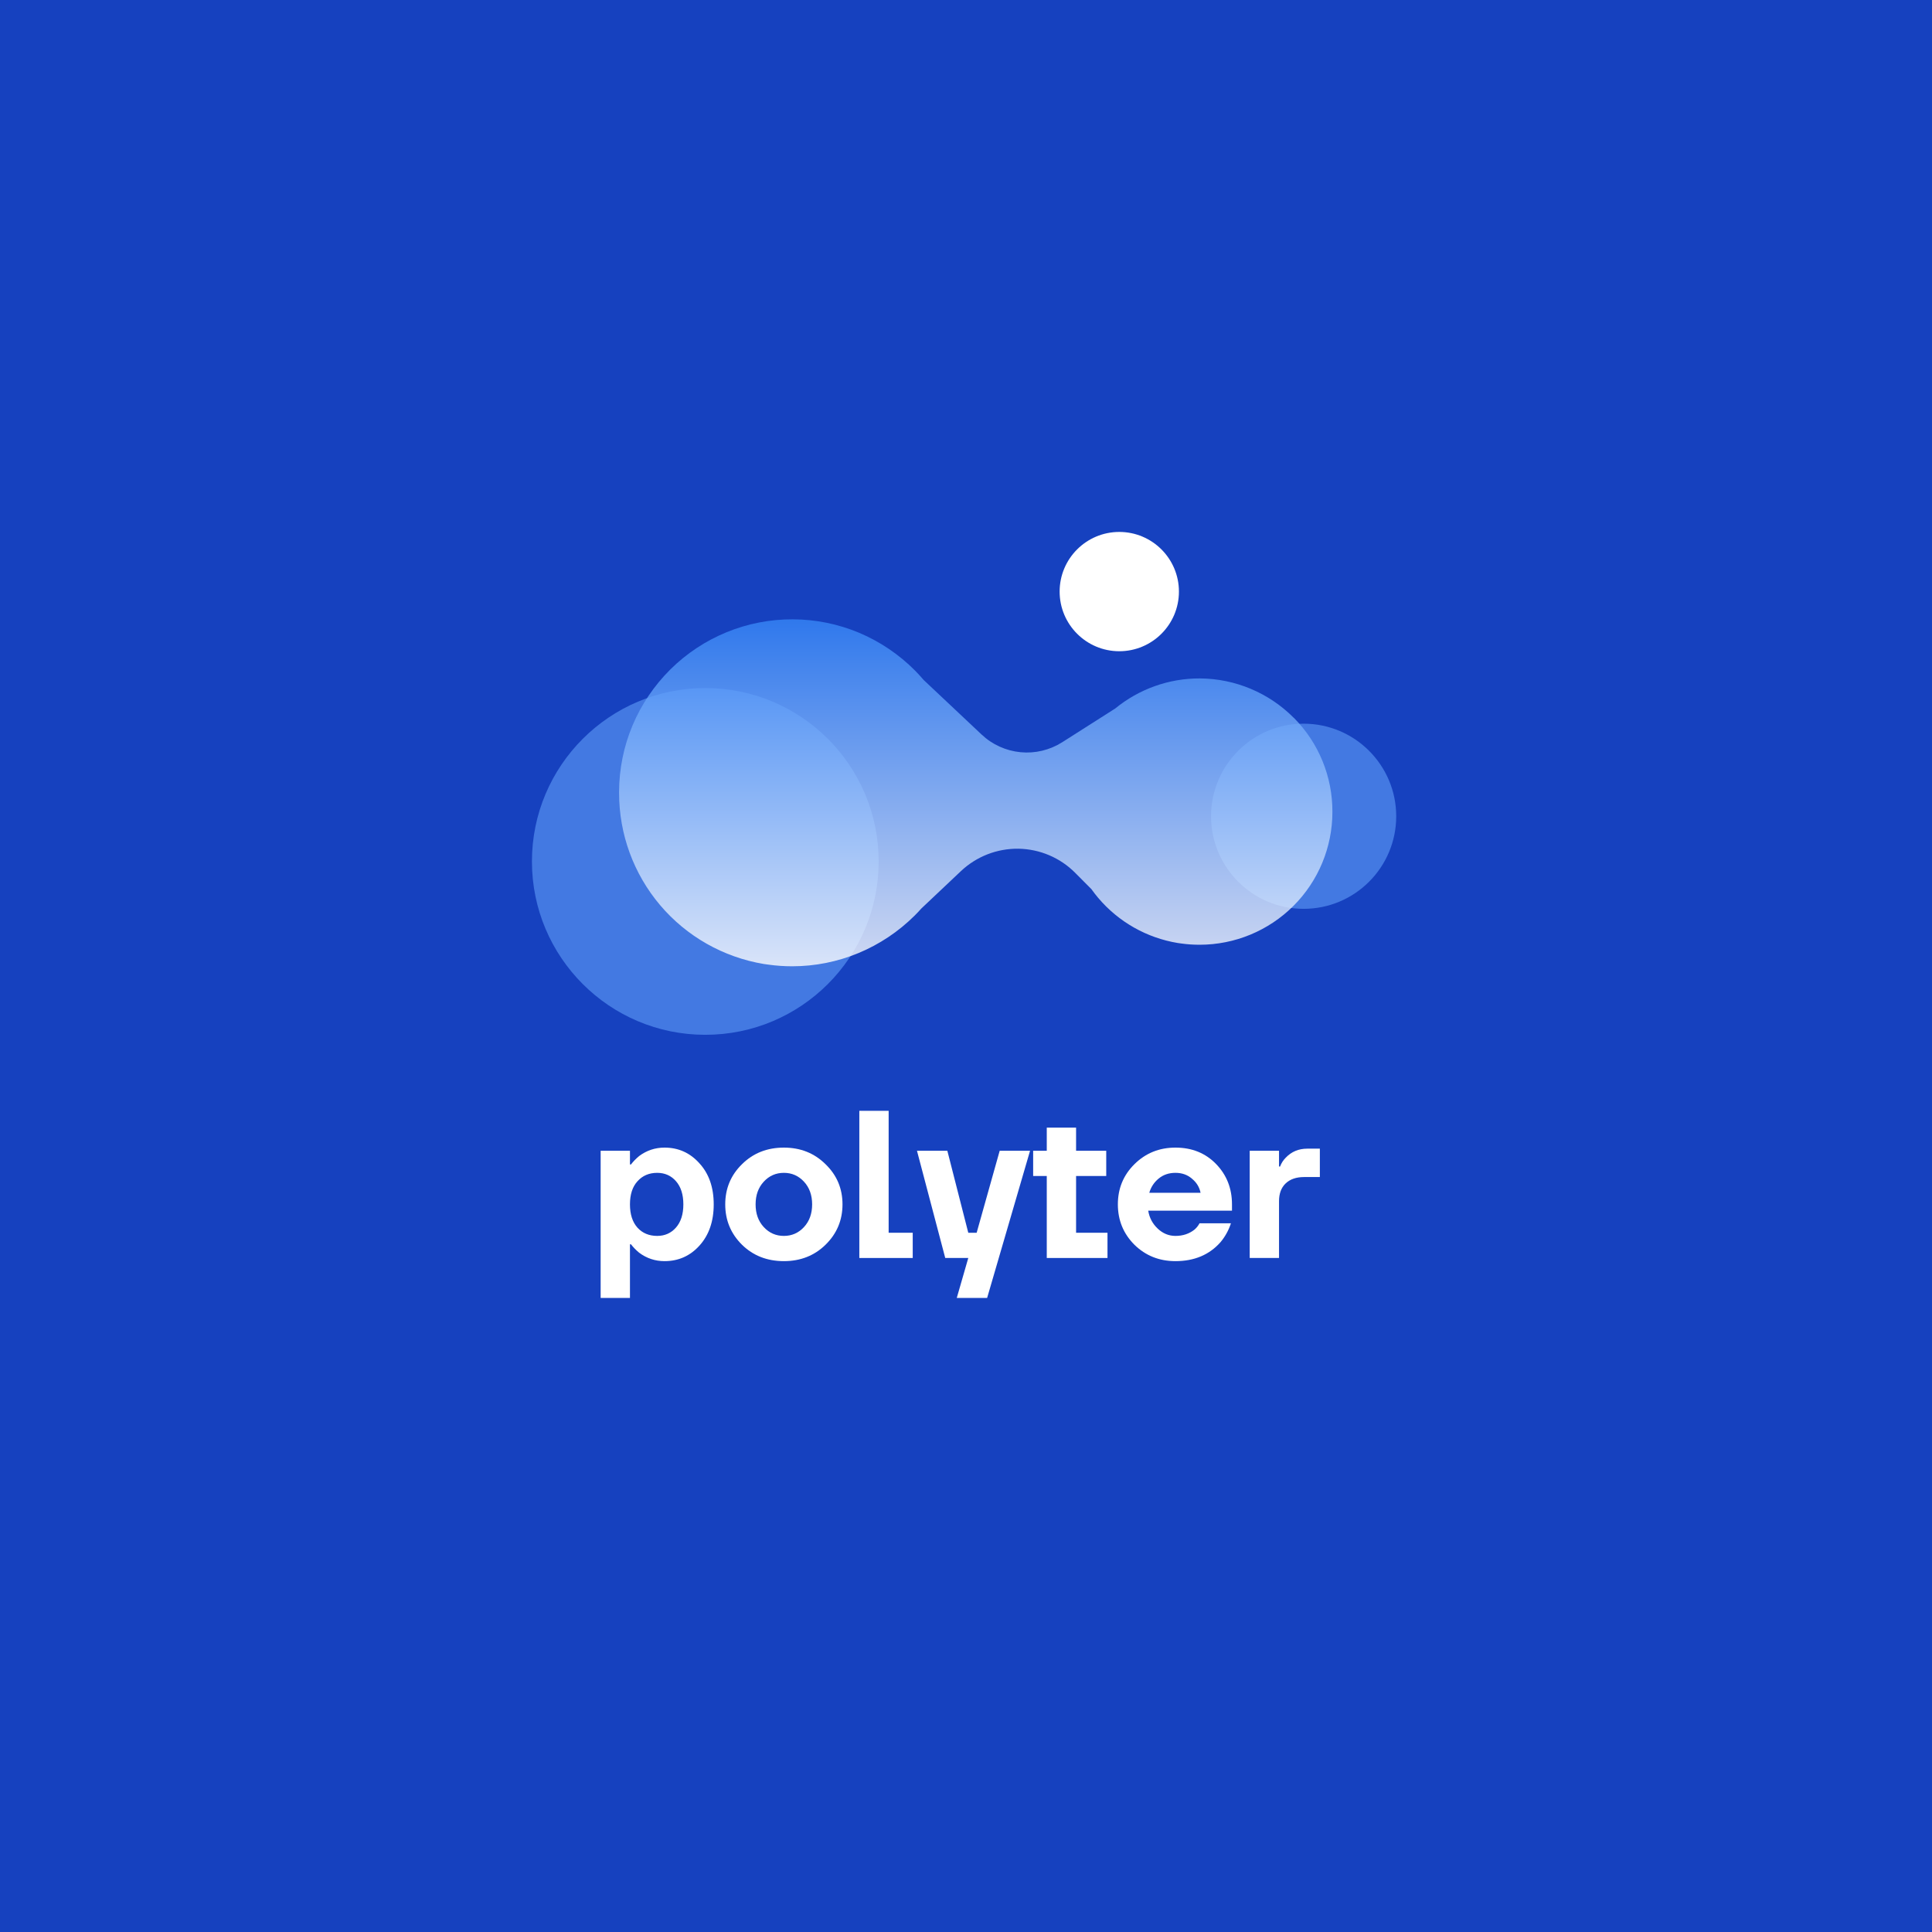 <svg width="454" height="454" viewBox="0 0 454 454" fill="none" xmlns="http://www.w3.org/2000/svg">
<rect width="454" height="454" fill="#1641BF"/>
<path d="M141.145 305V270.417H148.034V273.629H148.28C148.804 272.937 149.444 272.278 150.199 271.652C151.97 270.335 153.955 269.676 156.153 269.676C159.433 269.676 162.172 270.911 164.37 273.381C166.601 275.819 167.716 279.03 167.716 283.015C167.716 287 166.601 290.228 164.37 292.698C162.172 295.136 159.433 296.354 156.153 296.354C153.955 296.354 151.97 295.696 150.199 294.378C149.444 293.752 148.804 293.094 148.28 292.402H148.034V305H141.145ZM149.805 277.581C148.624 278.865 148.034 280.677 148.034 283.015C148.034 285.354 148.624 287.182 149.805 288.499C150.986 289.784 152.528 290.426 154.43 290.426C156.235 290.426 157.711 289.767 158.859 288.45C160.007 287.132 160.581 285.321 160.581 283.015C160.581 280.71 160.007 278.898 158.859 277.581C157.711 276.263 156.235 275.605 154.43 275.605C152.528 275.605 150.986 276.263 149.805 277.581Z" fill="white"/>
<path d="M174.359 292.501C171.735 289.899 170.423 286.737 170.423 283.015C170.423 279.293 171.735 276.148 174.359 273.579C176.984 270.977 180.264 269.676 184.201 269.676C188.105 269.676 191.369 270.977 193.993 273.579C196.65 276.148 197.979 279.293 197.979 283.015C197.979 286.737 196.65 289.899 193.993 292.501C191.369 295.07 188.105 296.354 184.201 296.354C180.264 296.354 176.984 295.07 174.359 292.501ZM179.477 277.68C178.198 279.063 177.558 280.841 177.558 283.015C177.558 285.189 178.198 286.968 179.477 288.351C180.756 289.734 182.331 290.426 184.201 290.426C186.071 290.426 187.645 289.734 188.925 288.351C190.204 286.968 190.844 285.189 190.844 283.015C190.844 280.841 190.204 279.063 188.925 277.68C187.645 276.296 186.071 275.605 184.201 275.605C182.331 275.605 180.756 276.296 179.477 277.68Z" fill="white"/>
<path d="M201.933 295.613V261.031H208.822V289.685H214.481V295.613H201.933Z" fill="white"/>
<path d="M215.48 270.417H222.615L227.536 289.685H229.504L234.917 270.417H242.052L231.965 305H224.83L227.536 295.613H222.123L215.48 270.417Z" fill="white"/>
<path d="M242.781 276.346V270.417H245.979V264.983H252.868V270.417H259.954V276.346H252.868V289.685H260.249V295.613H245.979V276.346H242.781Z" fill="white"/>
<path d="M266.574 292.501C263.982 289.899 262.686 286.737 262.686 283.015C262.686 279.293 263.982 276.148 266.574 273.579C269.198 270.977 272.413 269.676 276.218 269.676C280.089 269.676 283.271 270.961 285.765 273.53C288.258 276.099 289.504 279.261 289.504 283.015V284.497H269.821C270.084 286.144 270.822 287.544 272.036 288.697C273.25 289.849 274.644 290.426 276.218 290.426C277.957 290.426 279.45 289.932 280.696 288.944C281.188 288.516 281.582 288.022 281.877 287.462H289.258C288.701 289.141 287.881 290.623 286.798 291.908C284.174 294.872 280.647 296.354 276.218 296.354C272.413 296.354 269.198 295.07 266.574 292.501ZM270.067 280.298H282.123C281.861 278.981 281.188 277.877 280.106 276.988C279.056 276.066 277.76 275.605 276.218 275.605C274.677 275.605 273.364 276.049 272.282 276.939C271.199 277.828 270.461 278.948 270.067 280.298Z" fill="white"/>
<path d="M293.668 295.613V270.417H300.557V274.123H300.803C301.098 273.332 301.541 272.64 302.131 272.048C303.476 270.631 305.166 269.923 307.2 269.923H310.152V276.593H306.462C304.592 276.593 303.132 277.103 302.082 278.124C301.065 279.112 300.557 280.496 300.557 282.274V295.613H293.668Z" fill="white"/>
<path opacity="0.55" d="M165.737 243.168C188.23 243.168 206.475 224.941 206.475 202.43C206.475 179.92 188.23 161.693 165.737 161.693C143.245 161.693 125 179.938 125 202.43C125 224.923 143.245 243.168 165.737 243.168Z" fill="#68A7FF"/>
<path opacity="0.55" d="M306.342 213.565C318.364 213.565 328.096 203.815 328.096 191.812C328.096 179.808 318.346 170.058 306.342 170.058C294.339 170.058 284.589 179.808 284.589 191.812C284.589 203.815 294.339 213.565 306.342 213.565Z" fill="#68A7FF"/>
<path opacity="0.8" d="M304.015 168.673C298.18 162.801 290.258 159.477 281.985 159.422C274.69 159.385 267.655 161.915 262.059 166.494L249.613 174.417C246.695 176.263 243.26 177.094 239.825 176.762C236.391 176.429 233.159 174.971 230.666 172.607L217.074 159.809C216.41 159.034 215.726 158.295 215.025 157.575C211.257 153.789 206.789 150.761 201.876 148.693C196.946 146.624 191.664 145.553 186.328 145.535C175.543 145.479 165.183 149.727 157.52 157.316C153.734 161.084 150.705 165.553 148.637 170.465C146.569 175.395 145.498 180.677 145.479 186.014V186.383C145.479 196.022 148.896 205.348 155.119 212.698C161.342 220.048 169.985 224.941 179.495 226.529C179.846 226.566 180.197 226.622 180.566 226.677C182.413 226.936 184.296 227.065 186.161 227.065C191.498 227.065 196.798 226.012 201.729 223.962C206.659 221.913 211.147 218.921 214.932 215.154C215.468 214.618 216.003 214.064 216.502 213.492L225.828 204.683C229.484 201.249 234.322 199.365 239.345 199.439C244.368 199.531 249.151 201.562 252.678 205.126L256.464 208.931C256.962 209.632 257.498 210.316 258.07 210.999C262.853 216.65 269.483 220.398 276.777 221.599C277.054 221.636 277.313 221.673 277.59 221.71C279.011 221.913 280.452 222.005 281.892 222.005C290.165 222.005 298.106 218.718 303.96 212.864C309.814 207.01 313.101 199.069 313.101 190.796C313.138 182.523 309.888 174.564 304.052 168.692L304.015 168.673Z" fill="url(#paint0_linear_241_495)"/>
<path d="M263.02 153.032C270.757 153.032 277.036 146.754 277.036 139.016C277.036 131.279 270.757 125 263.02 125C255.282 125 249.003 131.279 249.003 139.016C249.003 146.754 255.282 153.032 263.02 153.032Z" fill="white"/>
<defs>
<linearGradient id="paint0_linear_241_495" x1="229.262" y1="227.046" x2="229.262" y2="145.516" gradientUnits="userSpaceOnUse">
<stop stop-color="white"/>
<stop offset="1" stop-color="#3686F8"/>
</linearGradient>
</defs>
</svg>
